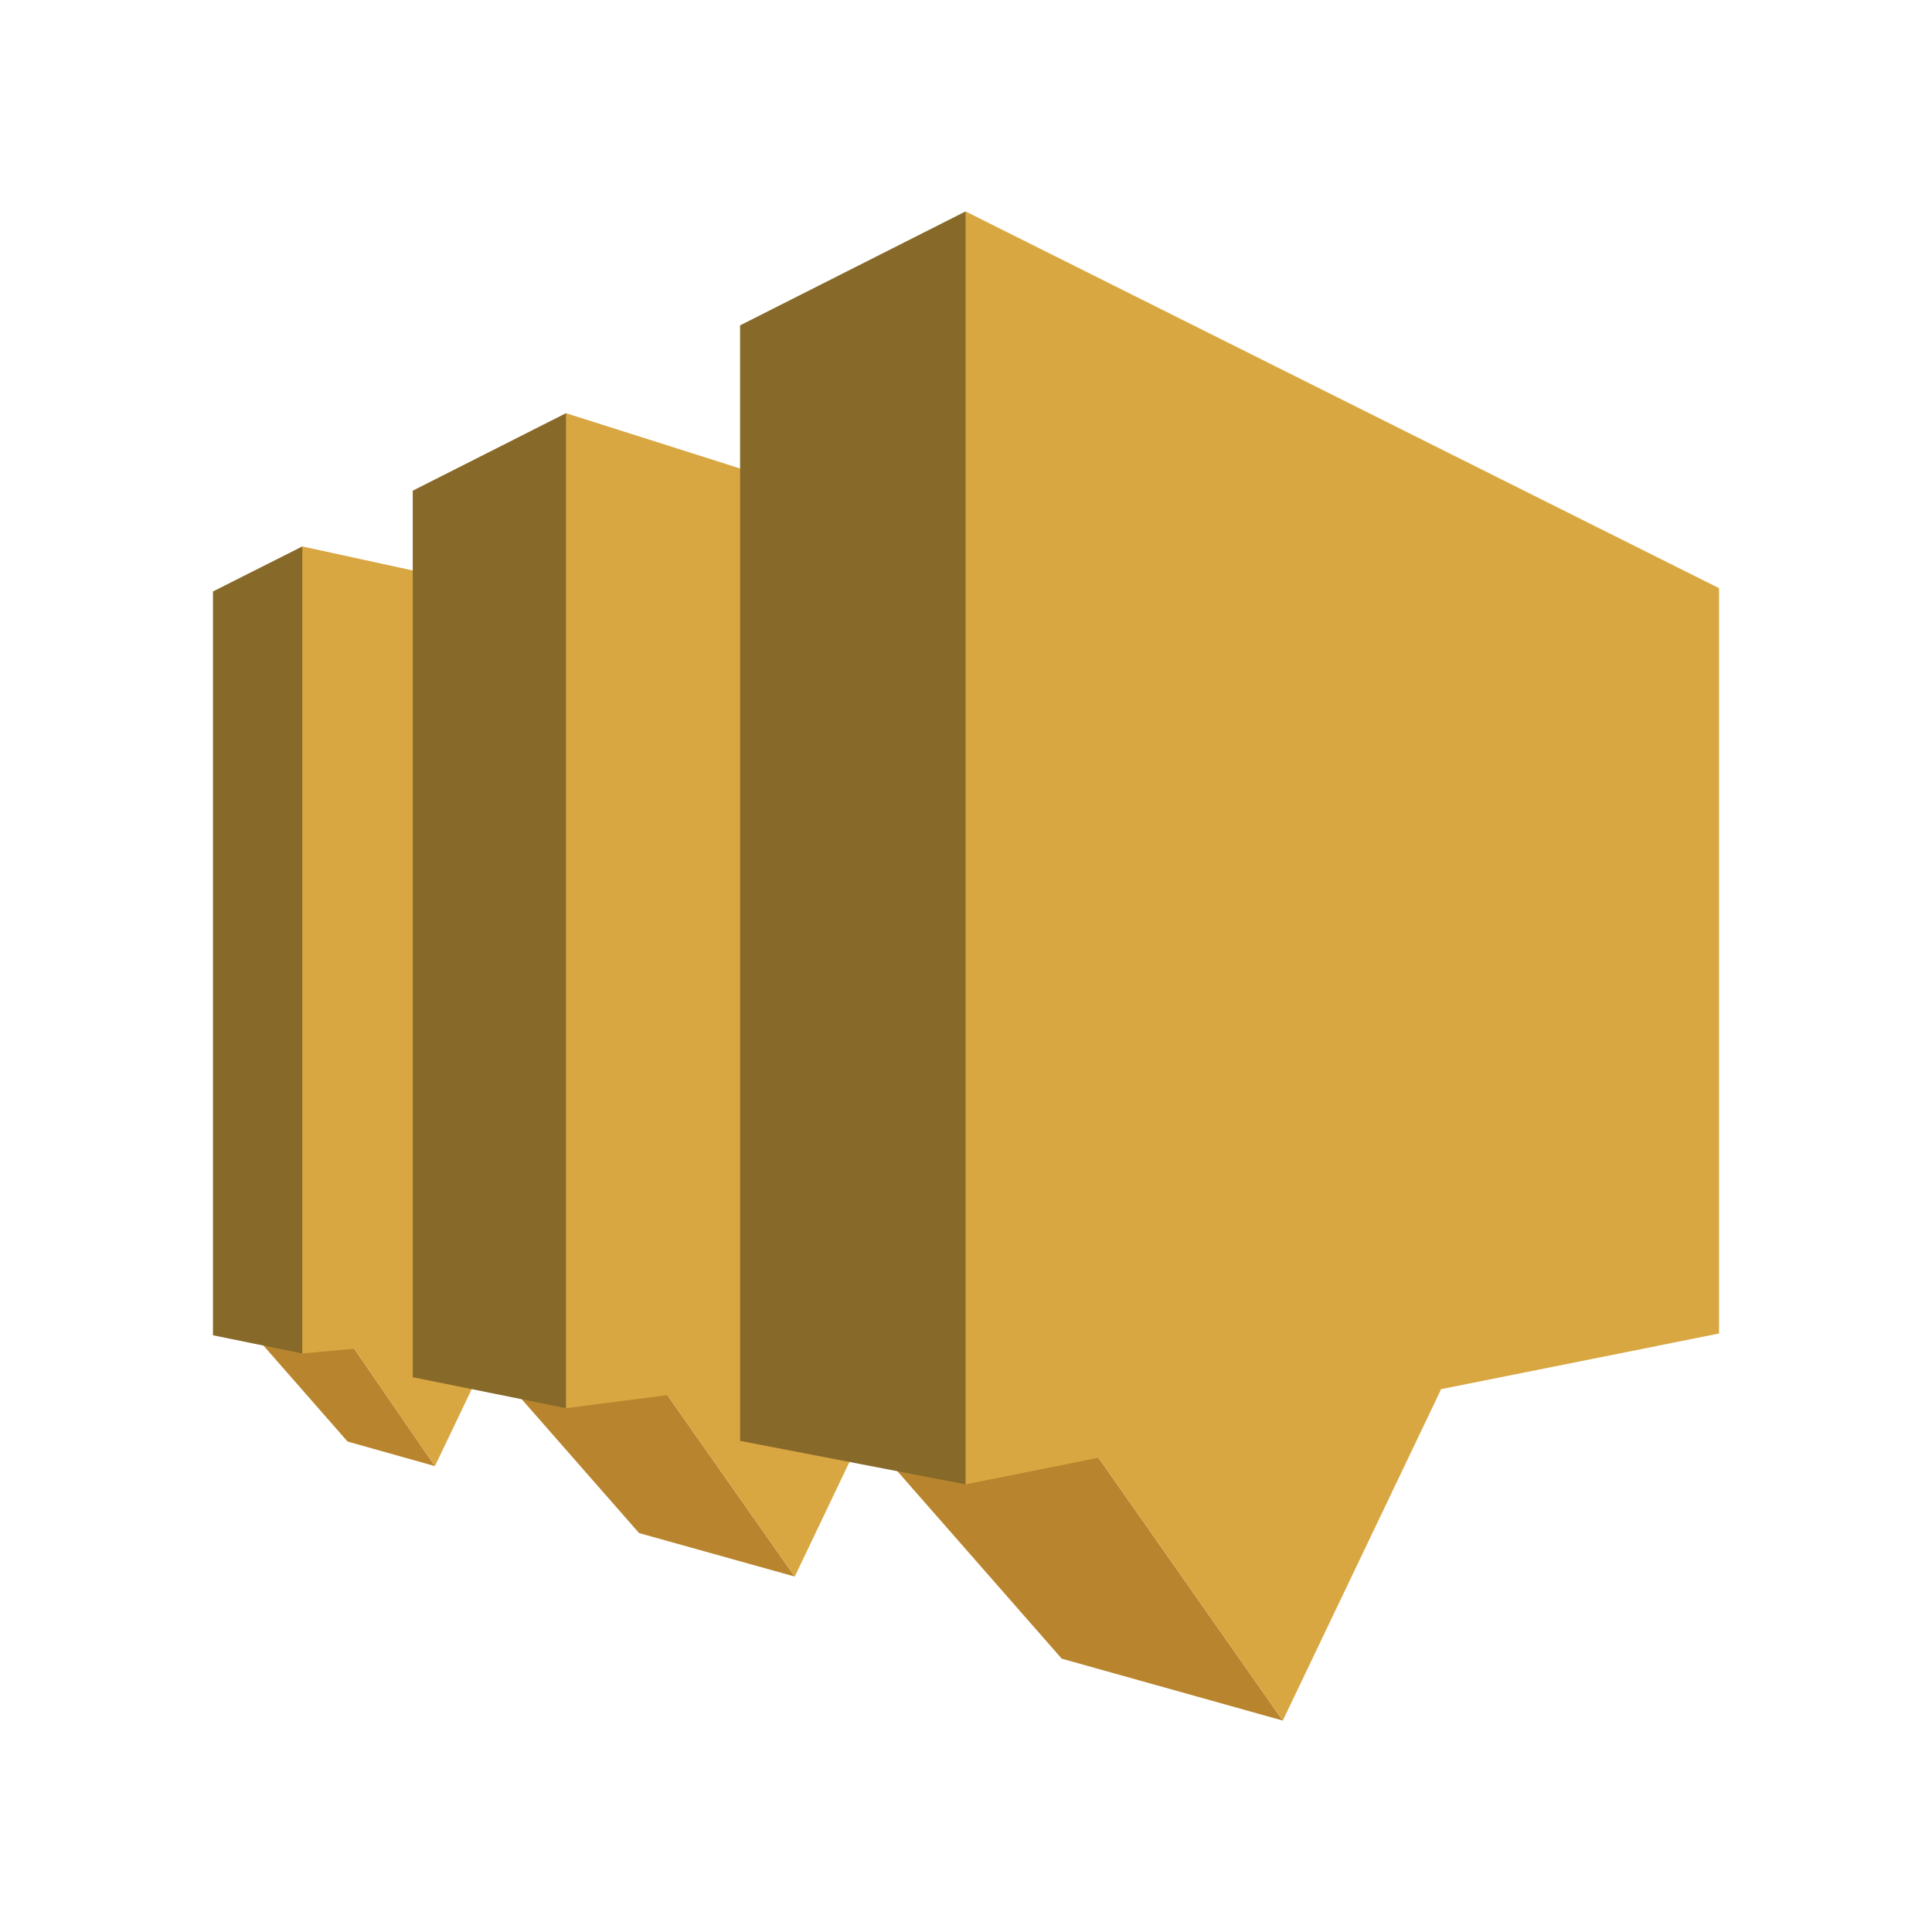 <?xml version="1.0" encoding="UTF-8"?>
<svg width="88px" height="88px" viewBox="0 0 88 88" version="1.1" xmlns="http://www.w3.org/2000/svg" xmlns:xlink="http://www.w3.org/1999/xlink">
    <!-- Generator: Sketch 53.2 (72643) - https://sketchapp.com -->
    <title>SNS</title>
    <desc>Created with Sketch.</desc>
    <g id="SNS" stroke="none" stroke-width="1" fill="none" fill-rule="evenodd">
        <rect fill="#FFFFFF" opacity="0" x="0" y="0" width="88" height="88"></rect>
        <rect id="Rectangle" x="0" y="0" width="88" height="88"></rect>
        <g id="Messaging_AmazonSNS" transform="translate(9, 9)" fill-rule="nonzero">
            <polygon id="Path" fill="#B8852E" points="27.2 62.81 20.11 60.83 13.41 53.19 20.88 53.81"></polygon>
            <polygon id="Path" fill="#D9A741" points="27.2 62.81 32.27 52.19 27.53 51.52 20.88 53.81"></polygon>
            <polygon id="Path" fill="#B8852E" points="10.81 57.78 6.83 56.66 2.44 51.65 7.1 52.38"></polygon>
            <polygon id="Path" fill="#D9A741" points="10.81 57.78 13.67 51.8 11 51.42 7.1 52.38"></polygon>
            <polygon id="Path" fill="#876929" points="0.7 51.82 4.77 52.65 24.71 35.31 4.77 15.89 0.7 17.94"></polygon>
            <polygon id="Path" fill="#D9A741" points="20.51 19.31 20.51 51.19 4.77 52.65 4.77 15.89"></polygon>
            <polygon id="Path" fill="#876929" points="9.8 53.73 16.78 55.14 36.06 32.81 16.78 9.82 9.8 13.35"></polygon>
            <polygon id="Path" fill="#D9A741" points="56.64 22.48 56.64 50.01 16.78 55.14 16.78 9.82"></polygon>
            <polygon id="Path" fill="#B8852E" points="49.43 69.37 39.36 66.55 29.84 55.69 40.46 56.58"></polygon>
            <polygon id="Path" fill="#D9A741" points="49.43 69.37 56.64 54.28 49.9 53.32 40.46 56.58"></polygon>
            <polygon id="Path" fill="#876929" points="24.71 56.63 34.98 58.61 48.91 29.62 34.98 0.63 24.71 5.82"></polygon>
            <polygon id="Path" fill="#D9A741" points="34.98 58.61 69.3 51.74 69.3 17.79 34.98 0.63"></polygon>
        </g>
    </g>
</svg>